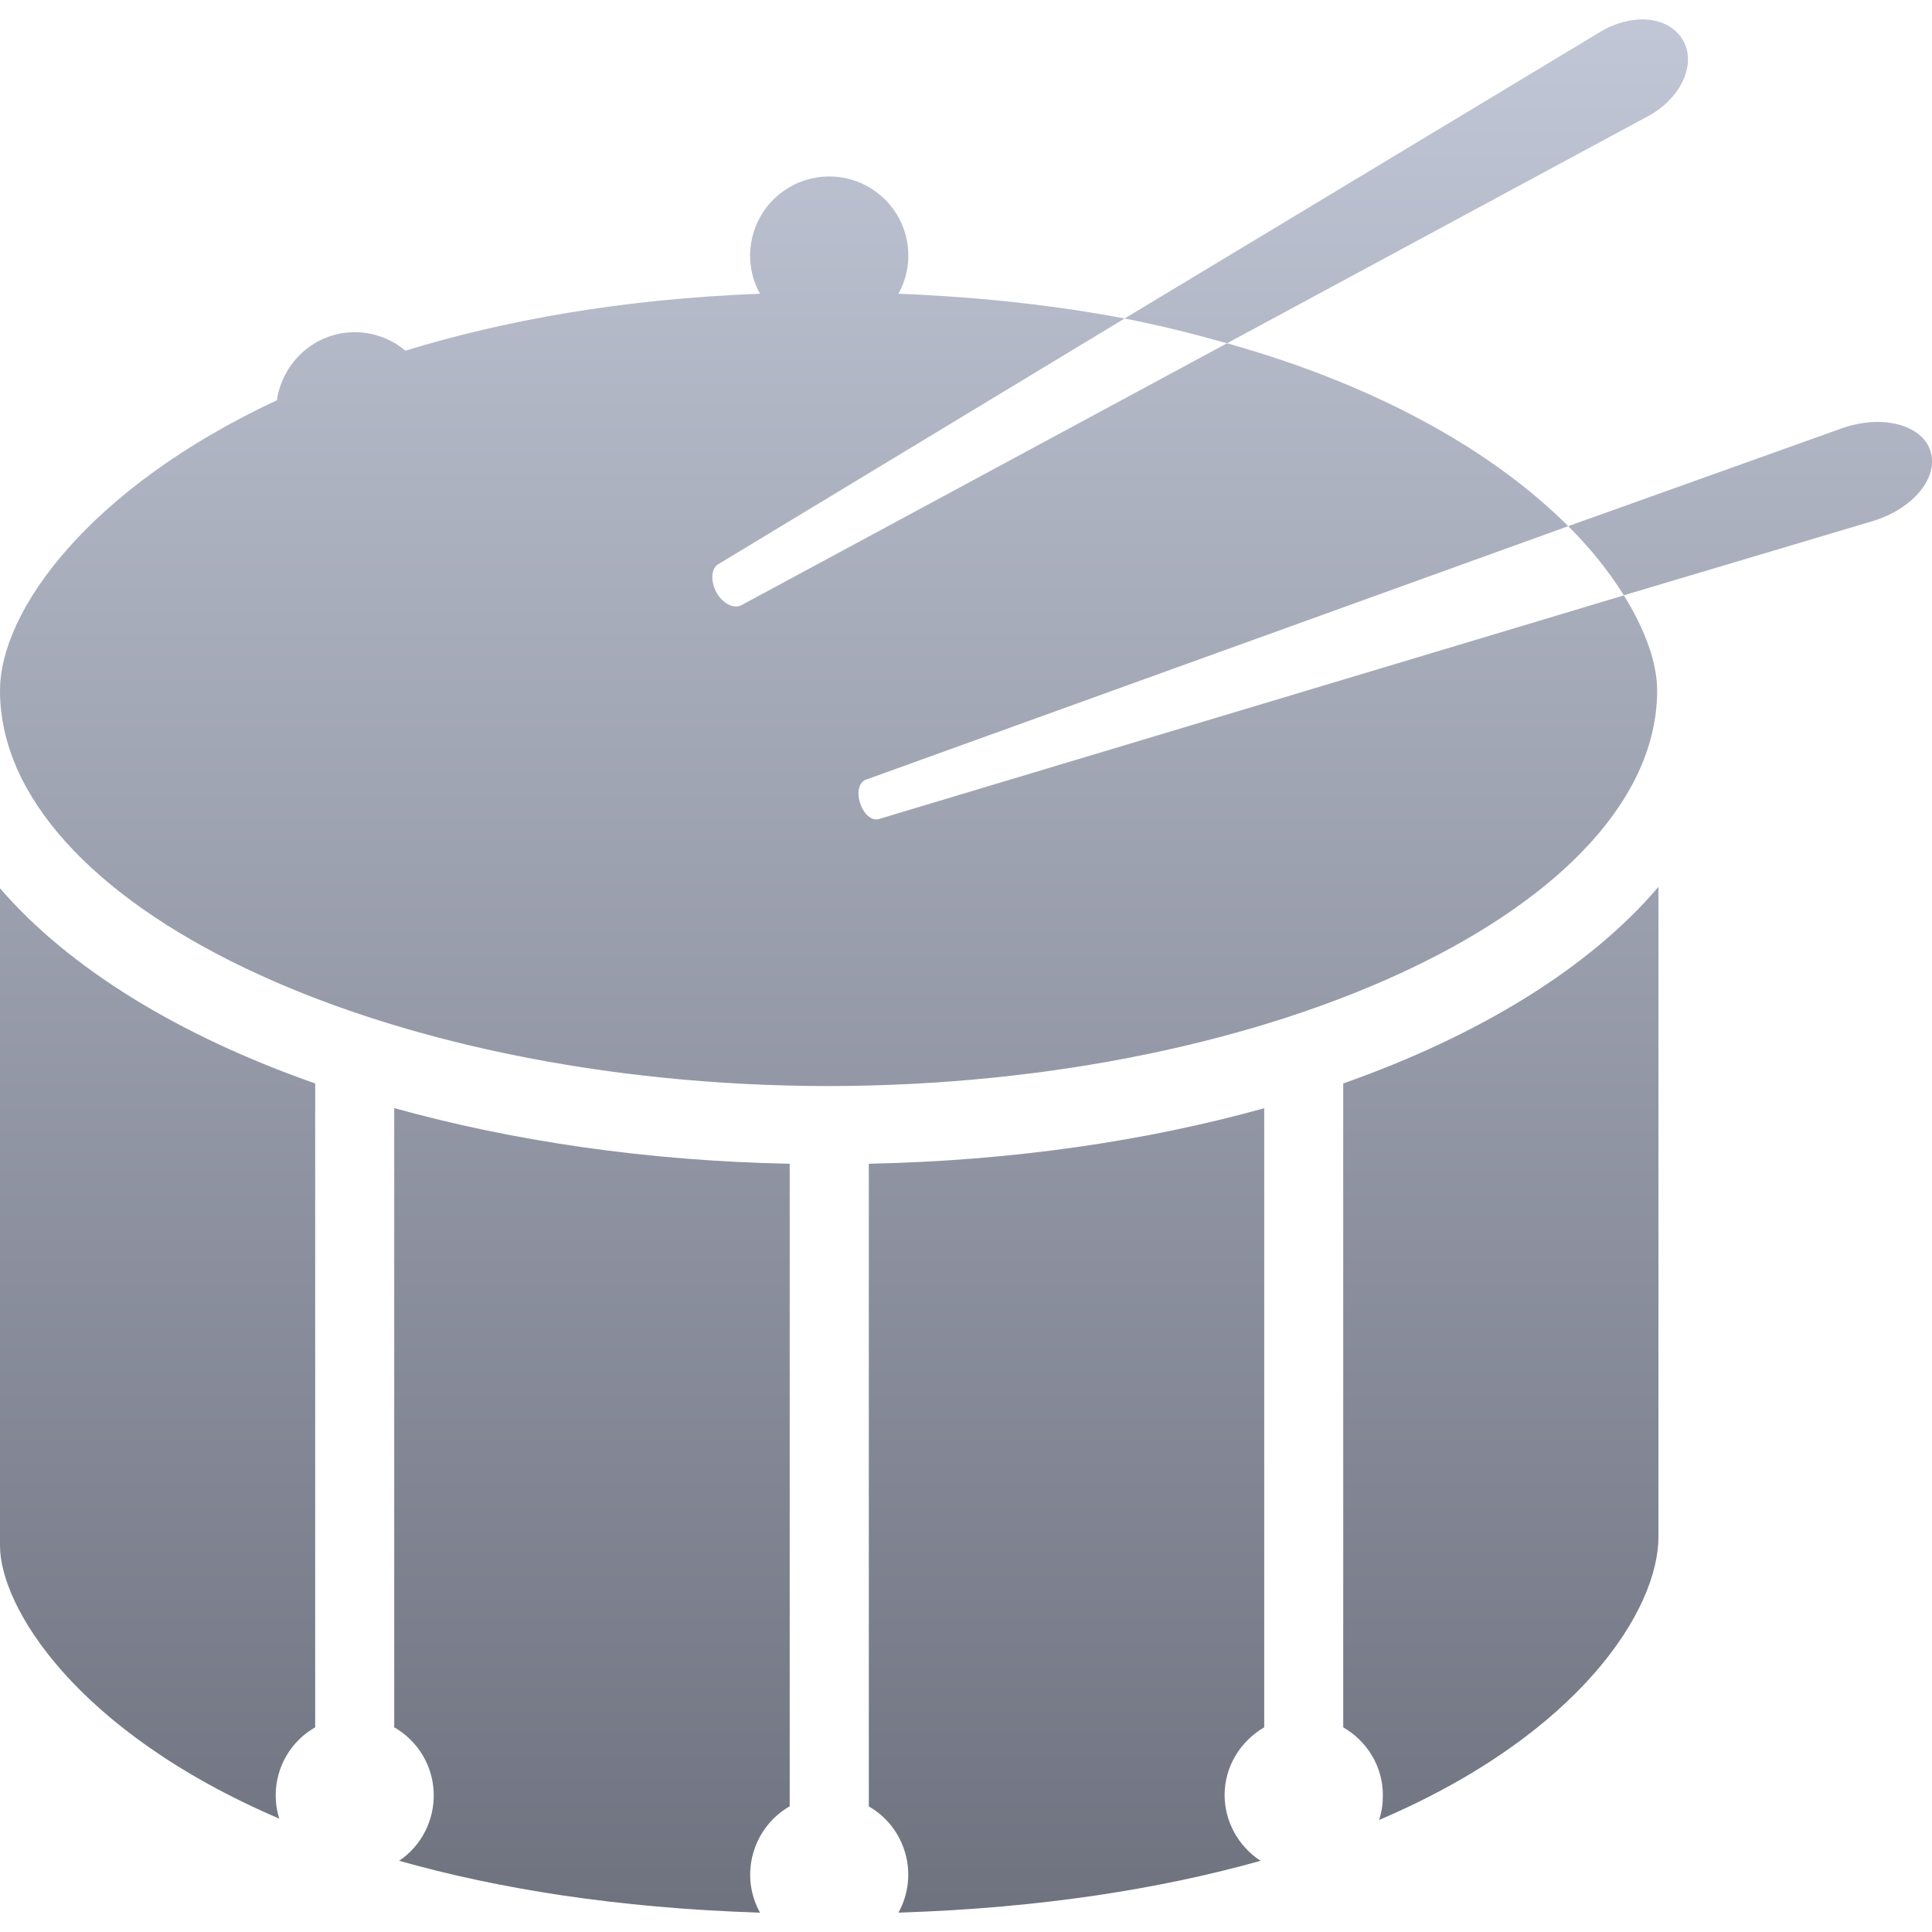 <svg xmlns="http://www.w3.org/2000/svg" xmlns:xlink="http://www.w3.org/1999/xlink" width="64" height="64" viewBox="0 0 64 64" version="1.1"><defs><linearGradient id="linear0" gradientUnits="userSpaceOnUse" x1="0" y1="0" x2="0" y2="1" gradientTransform="matrix(64,0,0,62.719,0,0.641)"><stop offset="0" style="stop-color:#c1c6d6;stop-opacity:1;"/><stop offset="1" style="stop-color:#6f7380;stop-opacity:1;"/></linearGradient></defs><g id="surface1"><path style=" stroke:none;fill-rule:nonzero;fill:url(#linear0);" d="M 54.238 0.648 C 53.805 0.688 53.383 0.828 53.012 1.055 L 37.254 10.551 C 38.457 10.785 39.578 11.07 40.648 11.371 L 54.609 3.84 C 55.672 3.262 56.203 2.141 55.758 1.344 C 55.465 0.84 54.898 0.598 54.238 0.648 Z M 40.648 11.371 L 24.562 20.047 C 24.316 20.18 23.953 20.004 23.742 19.641 C 23.539 19.273 23.547 18.84 23.785 18.695 L 37.254 10.551 C 34.992 10.121 32.5 9.84 29.762 9.73 C 30.371 8.633 30.113 7.254 29.141 6.449 C 28.172 5.645 26.77 5.645 25.797 6.449 C 24.828 7.254 24.566 8.633 25.176 9.73 C 20.59 9.906 16.703 10.613 13.43 11.617 C 12.957 11.219 12.363 11.004 11.746 11.004 C 10.438 11.004 9.359 11.992 9.172 13.258 C 2.906 16.188 0 20.258 0 22.875 C 0 29.957 12.551 35.965 27.43 35.977 C 42.305 35.965 54.895 29.957 54.895 22.875 C 54.895 21.965 54.508 20.879 53.793 19.723 L 29.109 27.133 C 28.875 27.207 28.598 26.953 28.492 26.602 C 28.371 26.238 28.457 25.898 28.695 25.824 L 51.949 17.43 C 49.645 15.125 45.945 12.859 40.648 11.371 Z M 51.949 17.43 C 52.648 18.121 53.27 18.887 53.793 19.719 L 62.02 17.266 C 63.363 16.867 64.238 15.824 63.945 14.934 C 63.66 14.051 62.312 13.719 60.996 14.195 Z M 54.938 29.379 C 52.676 32.039 49.047 34.285 44.496 35.891 L 44.496 57.219 C 45.281 57.676 45.809 58.504 45.809 59.473 C 45.809 59.754 45.77 60.031 45.684 60.289 C 52.363 57.441 54.938 53.301 54.938 50.914 Z M 0 29.426 L 0 51.203 C 0 53.207 2.473 57.34 9.254 60.246 C 9.172 59.996 9.133 59.734 9.133 59.473 C 9.133 58.539 9.633 57.68 10.441 57.219 L 10.441 35.891 C 5.895 34.297 2.277 32.062 0 29.426 Z M 13.059 36.711 L 13.059 57.219 C 13.84 57.668 14.336 58.484 14.367 59.383 C 14.398 60.285 13.969 61.137 13.223 61.641 C 16.473 62.559 20.41 63.207 25.176 63.359 C 24.488 62.117 24.926 60.547 26.16 59.836 L 26.16 38.551 C 21.398 38.457 16.965 37.793 13.059 36.707 Z M 41.879 36.711 C 37.98 37.797 33.535 38.453 28.781 38.551 L 28.781 59.84 C 30.012 60.547 30.449 62.117 29.762 63.359 C 34.516 63.207 38.492 62.559 41.758 61.641 C 41.02 61.16 40.574 60.348 40.566 59.473 C 40.566 58.504 41.098 57.676 41.879 57.219 Z M 41.879 36.711 "/></g></svg>
